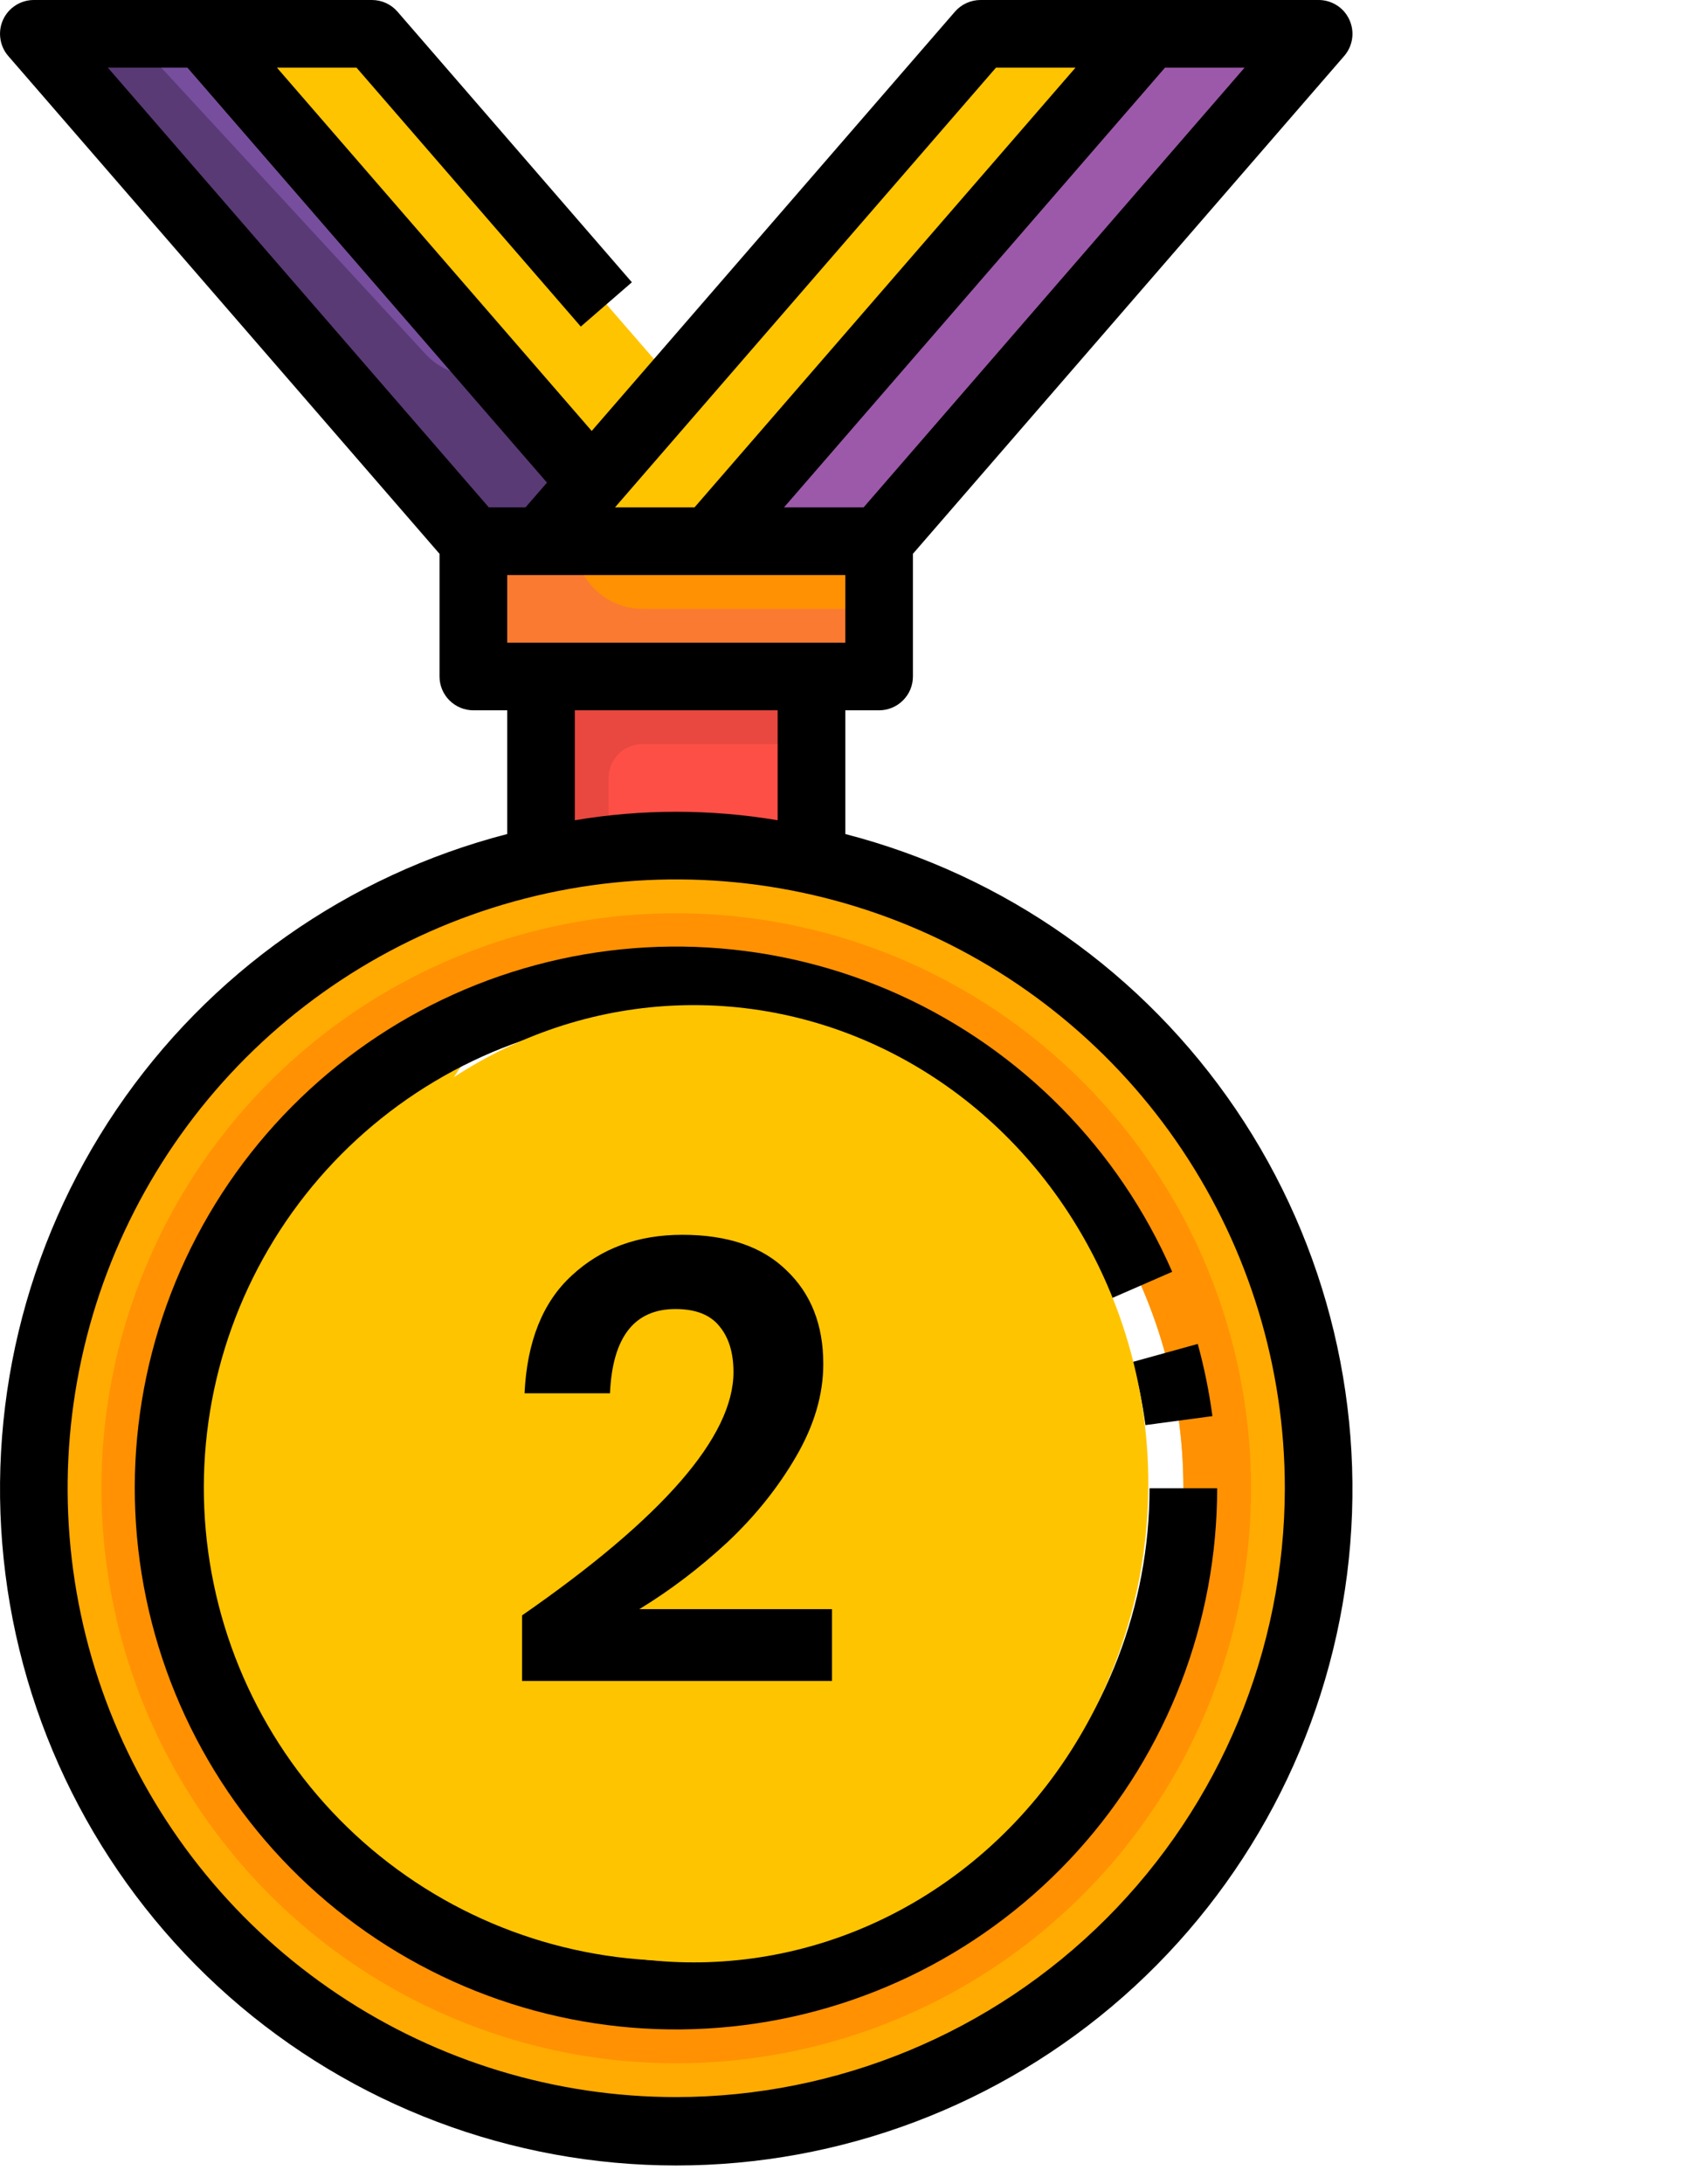 <svg width="27" height="35" viewBox="0 0 27 35" fill="none" xmlns="http://www.w3.org/2000/svg">
<path d="M9.487 7.736L10.842 6.169L15.721 0.542H18.431L11.384 8.674H8.674L9.487 7.736Z" fill="#FFC400"/>
<path d="M5.963 0.542L10.842 6.169L9.487 7.736L3.253 0.542H5.963Z" fill="#FFC400"/>
<path d="M9.487 7.736L8.674 8.674H7.59L0.542 0.542H3.253L9.487 7.736Z" fill="#774E9D"/>
<path d="M21.142 0.542L14.095 8.674H11.384L18.431 0.542H21.142Z" fill="#9C59A9"/>
<path d="M13.011 13.786C15.562 14.341 17.804 15.853 19.274 18.011C20.744 20.169 21.331 22.809 20.913 25.386C20.495 27.964 19.105 30.283 17.029 31.867C14.953 33.45 12.348 34.178 9.752 33.898C7.155 33.619 4.765 32.355 3.073 30.367C1.38 28.378 0.515 25.816 0.655 23.209C0.794 20.601 1.929 18.146 3.824 16.35C5.719 14.554 8.231 13.552 10.842 13.552C11.571 13.553 12.298 13.631 13.011 13.786ZM18.974 23.852C18.974 22.244 18.497 20.672 17.603 19.335C16.71 17.997 15.44 16.955 13.954 16.34C12.468 15.724 10.833 15.563 9.256 15.877C7.678 16.191 6.23 16.965 5.092 18.102C3.955 19.24 3.181 20.689 2.867 22.266C2.553 23.843 2.714 25.478 3.33 26.964C3.945 28.45 4.987 29.72 6.325 30.613C7.662 31.507 9.234 31.984 10.842 31.984C12.998 31.983 15.066 31.126 16.591 29.601C18.116 28.076 18.973 26.009 18.974 23.852Z" fill="#FFAB02"/>
<path d="M14.095 8.674V10.842H13.011H8.674H7.59V8.674H8.674H11.384H14.095Z" fill="#FF9102"/>
<path d="M13.011 10.842V13.786C11.582 13.475 10.103 13.475 8.674 13.786V10.842H13.011Z" fill="#FE4F46"/>
<path d="M8.668 27.726L7.828 28.189L8.011 27.065C6.81 25.711 6.098 23.993 5.989 22.186L5.963 22.161L5.987 22.157C5.978 22 5.963 21.846 5.963 21.684C5.963 19.654 6.726 17.699 8.1 16.205C6.937 16.62 5.884 17.295 5.021 18.177C4.158 19.06 3.508 20.128 3.119 21.3C2.73 22.471 2.614 23.716 2.778 24.94C2.942 26.163 3.383 27.333 4.067 28.361C4.751 29.388 5.661 30.247 6.726 30.87C7.791 31.494 8.985 31.867 10.216 31.96C11.447 32.054 12.683 31.866 13.83 31.41C14.977 30.954 16.006 30.243 16.837 29.331C15.458 29.832 13.969 29.947 12.529 29.664C11.09 29.381 9.755 28.711 8.668 27.726Z" fill="#FFC400"/>
<path d="M10.842 14.637C9.019 14.637 7.238 15.177 5.722 16.19C4.207 17.202 3.025 18.642 2.328 20.326C1.63 22.009 1.448 23.862 1.804 25.65C2.159 27.438 3.037 29.08 4.326 30.369C5.614 31.657 7.257 32.535 9.044 32.891C10.832 33.246 12.685 33.064 14.369 32.366C16.053 31.669 17.492 30.488 18.505 28.972C19.517 27.457 20.058 25.675 20.058 23.852C20.058 21.408 19.087 19.064 17.358 17.336C15.63 15.607 13.286 14.637 10.842 14.637ZM10.842 31.984C9.234 31.984 7.662 31.507 6.325 30.613C4.987 29.72 3.945 28.45 3.33 26.964C2.714 25.478 2.553 23.843 2.867 22.266C3.181 20.689 3.955 19.24 5.092 18.102C6.229 16.965 7.678 16.191 9.256 15.877C10.833 15.563 12.468 15.724 13.954 16.34C15.44 16.955 16.71 17.997 17.603 19.335C18.497 20.672 18.974 22.244 18.974 23.852C18.973 26.009 18.116 28.076 16.591 29.601C15.066 31.126 12.998 31.983 10.842 31.984Z" fill="#FF9102"/>
<path d="M7.59 8.674V10.842H14.095V9.758H10.3C10.012 9.758 9.737 9.644 9.533 9.44C9.33 9.237 9.216 8.961 9.216 8.674H7.59Z" fill="#FA7A31"/>
<path d="M9.487 4.608L8.387 5.708C8.265 5.828 8.116 5.918 7.953 5.968L9.487 7.736L10.842 6.169L9.487 4.608Z" fill="#FFC400"/>
<path d="M6.824 5.676L2.085 0.542H0.542L7.59 8.674H8.674L9.487 7.736L7.955 5.967C7.758 6.032 7.547 6.039 7.347 5.988C7.146 5.936 6.965 5.828 6.824 5.676Z" fill="#593A75"/>
<path d="M8.674 10.842V13.786C9.032 13.708 9.394 13.65 9.758 13.611V12.468C9.758 12.324 9.815 12.187 9.917 12.085C10.018 11.983 10.156 11.926 10.3 11.926H13.011V10.842H8.674Z" fill="#E84840"/>
<path d="M13.553 13.367V11.384H14.095C14.238 11.384 14.376 11.327 14.478 11.225C14.58 11.124 14.637 10.986 14.637 10.842V8.876L21.552 0.897C21.62 0.819 21.664 0.722 21.679 0.619C21.694 0.516 21.678 0.411 21.635 0.317C21.592 0.222 21.523 0.142 21.435 0.086C21.348 0.03 21.246 -3.85462e-05 21.142 3.73593e-08H15.721C15.643 -2.88037e-05 15.566 0.017 15.496 0.049C15.425 0.081 15.362 0.128 15.311 0.187L9.487 6.907L4.44 1.084H5.716L9.312 5.234L10.131 4.524L6.373 0.187C6.322 0.128 6.259 0.081 6.189 0.049C6.118 0.017 6.041 -2.88037e-05 5.963 3.73593e-08H0.542C0.438 -3.85462e-05 0.337 0.03 0.249 0.086C0.162 0.142 0.092 0.222 0.049 0.317C0.006 0.411 -0.009 0.516 0.006 0.619C0.02 0.722 0.064 0.819 0.132 0.897L7.047 8.876V10.842C7.047 10.986 7.105 11.124 7.206 11.225C7.308 11.327 7.446 11.384 7.59 11.384H8.132V13.367C5.577 14.027 3.35 15.596 1.869 17.78C0.388 19.964 -0.246 22.613 0.087 25.231C0.419 27.849 1.695 30.255 3.675 32C5.655 33.744 8.203 34.706 10.842 34.706C13.481 34.706 16.029 33.744 18.009 32C19.989 30.255 21.265 27.849 21.598 25.231C21.93 22.613 21.296 19.964 19.815 17.78C18.334 15.596 16.108 14.027 13.553 13.367ZM13.553 10.3H8.132V9.216H13.553V10.3ZM13.847 8.131H12.571L18.679 1.084H19.955L13.847 8.131ZM15.969 1.084H17.244L11.136 8.131H9.861L15.969 1.084ZM3.005 1.084L8.77 7.735L8.426 8.131H7.837L1.729 1.084H3.005ZM9.216 11.384H12.468V13.146C11.392 12.965 10.293 12.965 9.216 13.146V11.384ZM10.842 33.61C8.912 33.61 7.026 33.038 5.421 31.965C3.816 30.893 2.566 29.369 1.827 27.586C1.089 25.803 0.895 23.841 1.272 21.948C1.648 20.056 2.578 18.317 3.942 16.952C5.307 15.588 7.046 14.659 8.938 14.282C10.831 13.905 12.793 14.099 14.576 14.837C16.359 15.576 17.883 16.826 18.955 18.431C20.027 20.036 20.6 21.922 20.6 23.852C20.597 26.439 19.568 28.919 17.738 30.749C15.909 32.578 13.429 33.607 10.842 33.61Z" fill="black"/>
<path d="M18.365 22.84L19.439 22.696C19.387 22.306 19.308 21.919 19.204 21.539L18.159 21.828C18.25 22.16 18.319 22.498 18.365 22.84Z" fill="black"/>
<path d="M18.431 23.852C18.43 25.728 17.732 27.537 16.474 28.928C15.217 30.32 13.488 31.196 11.621 31.387C9.755 31.578 7.885 31.07 6.371 29.962C4.857 28.854 3.808 27.224 3.427 25.388C3.045 23.551 3.357 21.638 4.304 20.019C5.251 18.399 6.764 17.188 8.552 16.619C10.339 16.051 12.274 16.165 13.983 16.941C15.691 17.716 17.051 19.097 17.8 20.817L18.794 20.383C17.936 18.414 16.379 16.834 14.424 15.946C12.468 15.059 10.254 14.928 8.208 15.579C6.161 16.23 4.429 17.617 3.346 19.471C2.263 21.325 1.905 23.514 2.343 25.616C2.78 27.718 3.982 29.584 5.715 30.852C7.448 32.119 9.589 32.7 11.725 32.48C13.861 32.261 15.84 31.257 17.279 29.664C18.718 28.07 19.515 25.999 19.515 23.852H18.431Z" fill="black"/>
<ellipse cx="11.123" cy="23.78" rx="7.288" ry="7.671" fill="#FFC400"/>
<path d="M8.37 25.89C10.63 24.323 11.76 23.023 11.76 21.99C11.76 21.677 11.683 21.43 11.53 21.25C11.383 21.07 11.15 20.98 10.83 20.98C10.17 20.98 9.82 21.43 9.78 22.33H8.41C8.45 21.497 8.703 20.867 9.17 20.44C9.637 20.007 10.227 19.79 10.94 19.79C11.667 19.79 12.223 19.98 12.61 20.36C13.003 20.733 13.2 21.233 13.2 21.86C13.2 22.353 13.053 22.85 12.76 23.35C12.473 23.843 12.107 24.3 11.66 24.72C11.213 25.133 10.743 25.49 10.25 25.79H13.34V26.94H8.37V25.89Z" fill="black"/>
</svg>
